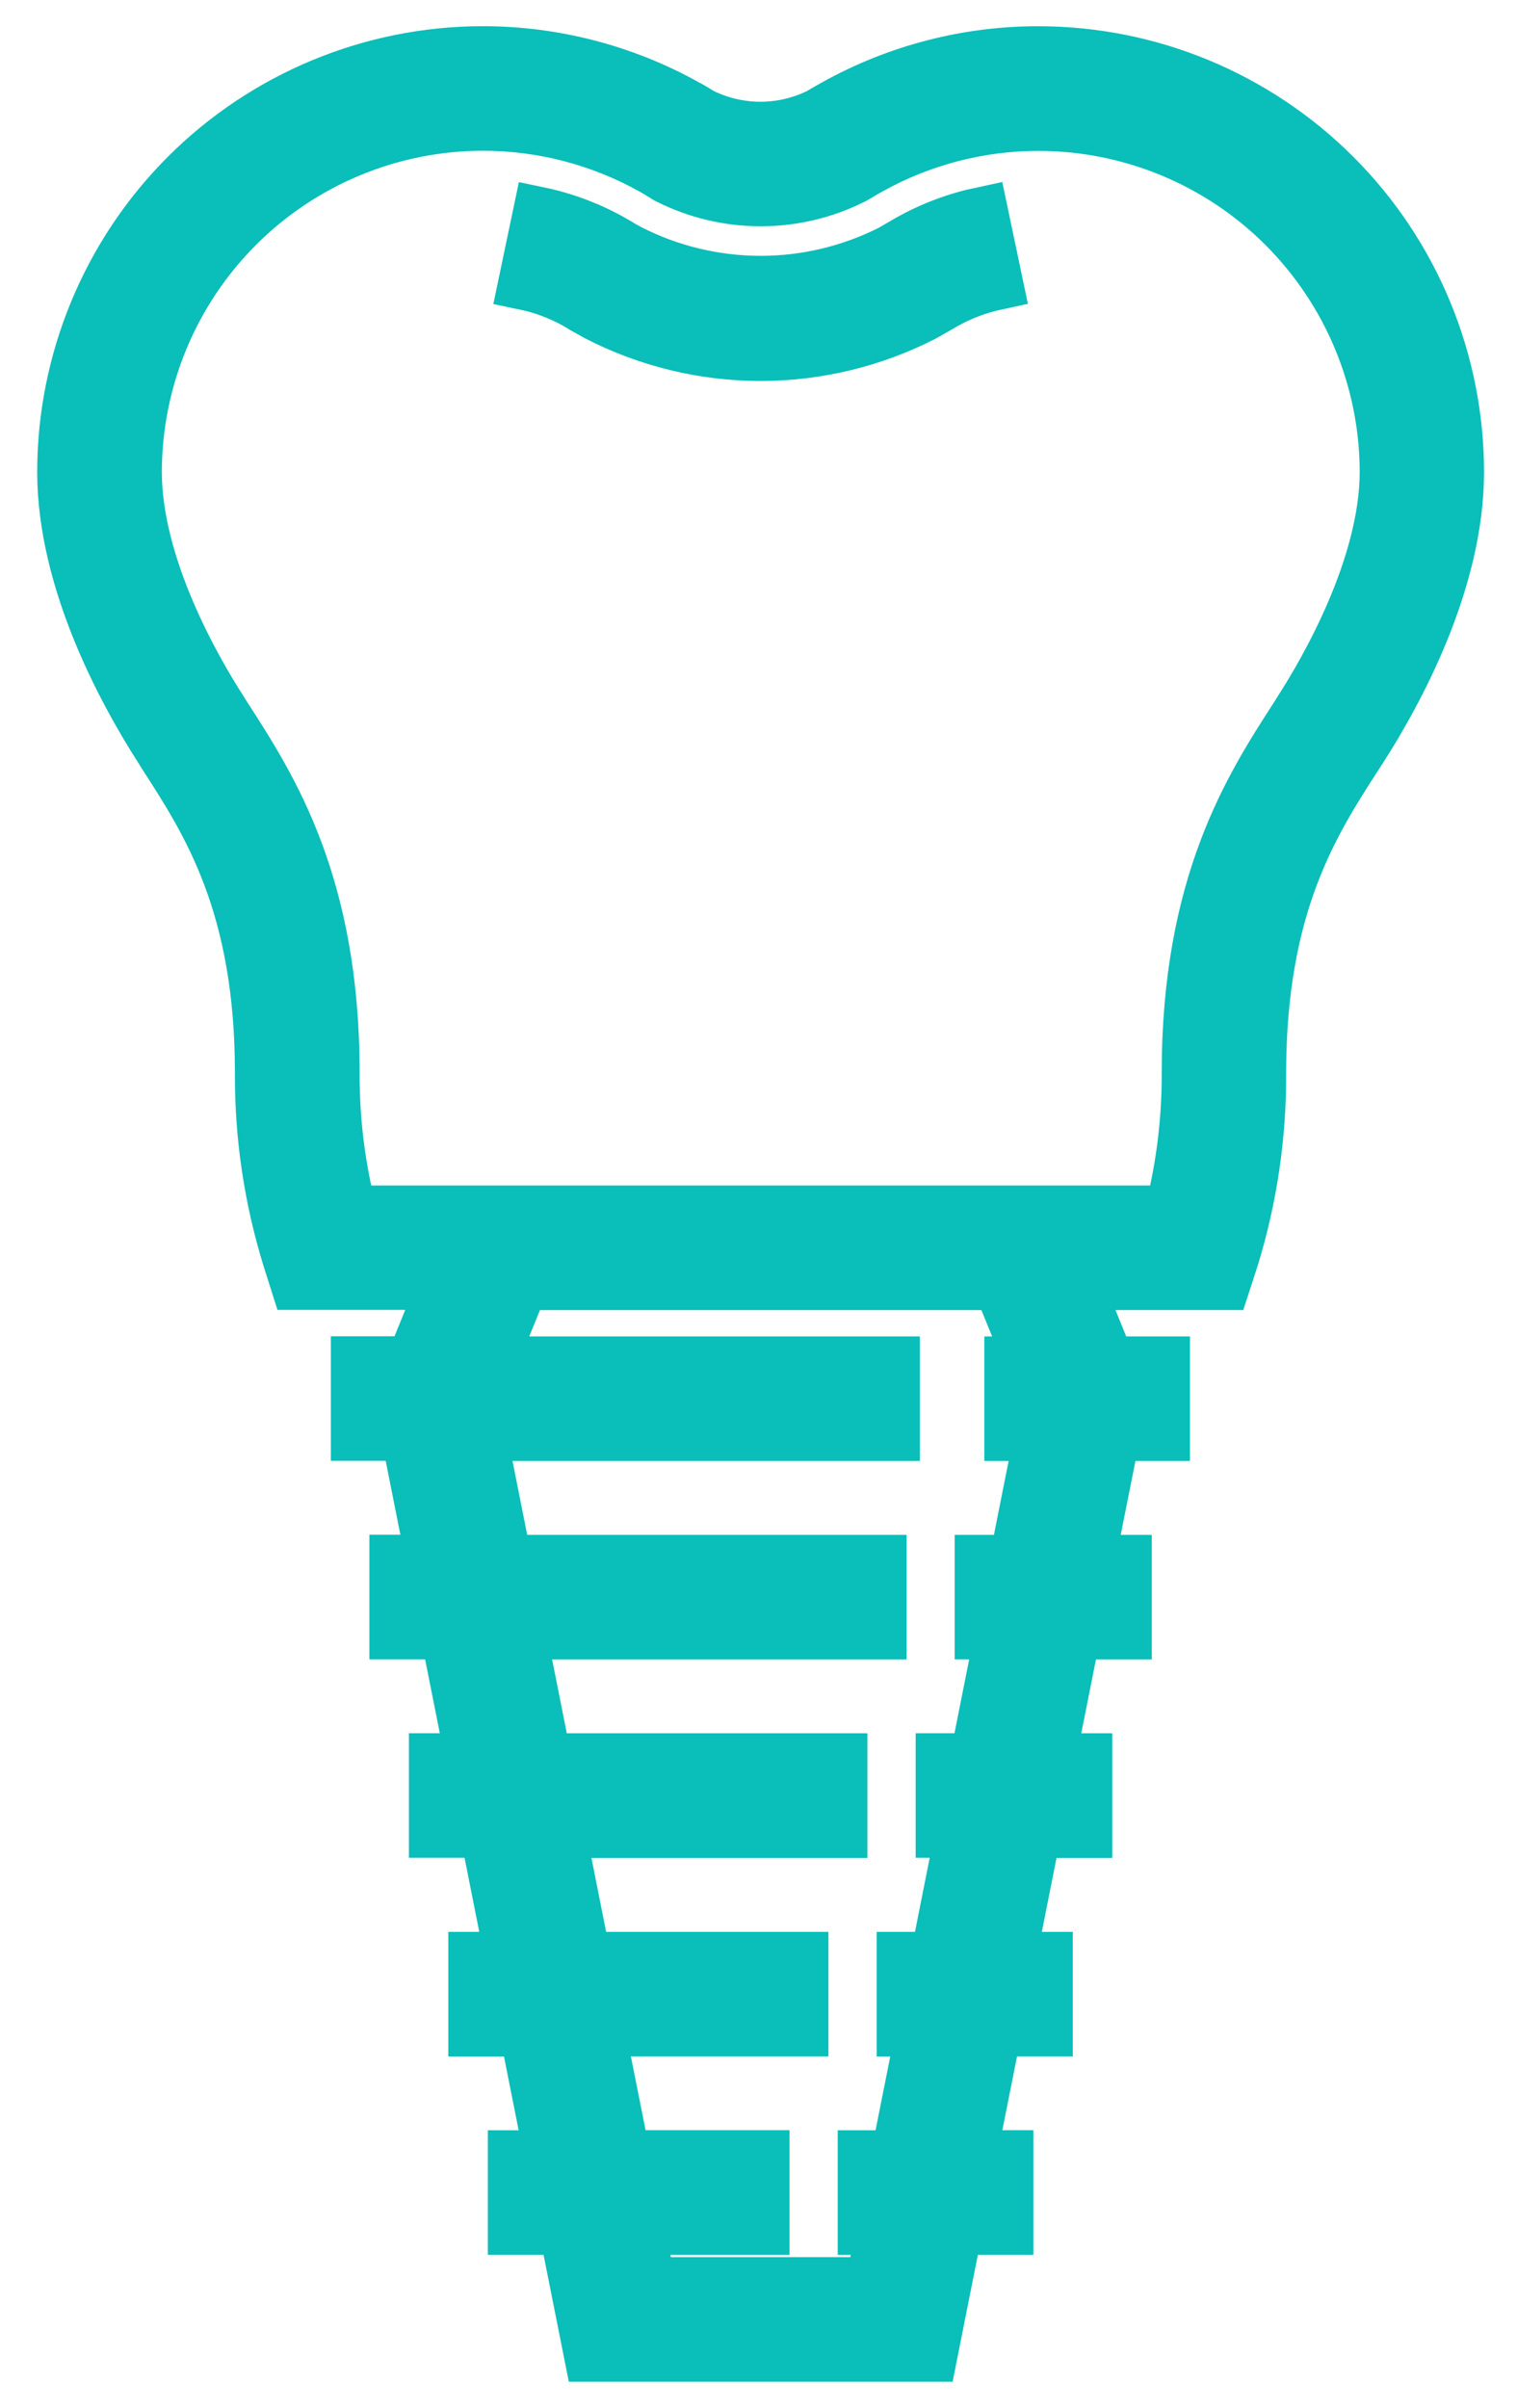 <?xml version="1.0" encoding="UTF-8"?> <svg xmlns="http://www.w3.org/2000/svg" width="29" height="46" viewBox="0 0 29 46" fill="none"><path d="M17.381 4.592L17.349 4.611C17.308 4.634 17.266 4.658 17.225 4.682L17.036 4.792C16.261 5.184 15.405 5.389 14.537 5.388C13.668 5.387 12.812 5.182 12.038 4.788L11.893 4.709C11.838 4.675 11.783 4.641 11.726 4.61L11.684 4.586C11.254 4.346 10.789 4.172 10.306 4.071L10.023 5.421C10.365 5.492 10.693 5.614 10.998 5.782L11.085 5.832C11.107 5.844 11.129 5.857 11.149 5.872L11.414 6.02C12.381 6.518 13.453 6.779 14.541 6.779C15.625 6.778 16.694 6.52 17.658 6.025L17.934 5.868L18.009 5.825L18.067 5.791C18.377 5.619 18.711 5.494 19.058 5.42L18.774 4.07C18.286 4.173 17.816 4.349 17.381 4.592Z" fill="#0ABEB9" stroke="#0ABEB9"></path><path d="M19.852 1.001C18.495 1 17.159 1.345 15.972 2.003C15.872 2.057 15.774 2.115 15.658 2.183C15.309 2.354 14.926 2.444 14.537 2.444C14.148 2.444 13.764 2.354 13.415 2.183C13.313 2.12 13.212 2.059 13.117 2.01C11.927 1.347 10.587 1 9.225 1C7.101 1.003 5.064 1.848 3.561 3.35C2.059 4.853 1.214 6.89 1.211 9.014C1.211 11.109 2.375 13.231 3.069 14.311L3.148 14.439C3.969 15.709 4.991 17.29 4.991 20.497C4.984 21.699 5.162 22.896 5.517 24.044L5.67 24.526H8.49L7.878 26.03H6.825V27.409H7.783L8.263 29.821H7.561V31.202H8.537L9.017 33.614H8.317V34.993H9.291L9.771 37.409H9.07V38.789H10.045L10.524 41.2H9.826V42.579H10.801L11.284 45.003H17.801L18.283 42.579H19.254V41.198H18.552L19.032 38.788H20.008V37.409H19.307L19.787 34.996H20.762V33.615H20.061L20.541 31.203H21.518V29.824H20.815L21.296 27.412H22.248V26.033H21.193L20.581 24.529H23.404L23.561 24.047C23.916 22.898 24.093 21.702 24.087 20.5C24.087 17.292 25.109 15.712 25.93 14.441L26.013 14.313C26.707 13.234 27.87 11.112 27.87 9.017C27.868 6.892 27.023 4.854 25.519 3.351C24.016 1.848 21.978 1.003 19.852 1.001ZM19.891 27.412L19.411 29.824H18.75V31.202H19.137L18.657 33.614H18.005V34.993H18.382L17.902 37.409H17.259V38.789H17.628L17.148 41.2H16.514V42.579H16.873L16.666 43.623H12.413L12.206 42.579H14.593V41.198H11.931L11.451 38.788H15.337V37.409H11.177L10.697 34.996H16.082V33.615H10.425L9.945 31.203H16.831V29.824H9.668L9.188 27.412H17.084V26.033H9.374L9.986 24.53H19.097L19.71 26.033H19.317V27.412H19.891ZM24.851 13.567L24.772 13.693C23.902 15.04 22.708 16.886 22.708 20.5C22.712 21.393 22.603 22.283 22.384 23.149H6.7C6.48 22.284 6.371 21.393 6.375 20.5C6.375 16.886 5.182 15.041 4.311 13.693L4.233 13.568C3.739 12.802 2.594 10.825 2.594 9.017C2.596 7.258 3.296 5.571 4.54 4.326C5.784 3.082 7.471 2.382 9.231 2.38C10.362 2.38 11.475 2.669 12.463 3.22C12.553 3.269 12.639 3.322 12.726 3.378L12.768 3.401C13.318 3.679 13.926 3.823 14.542 3.823C15.159 3.823 15.766 3.679 16.316 3.401L16.374 3.368C16.456 3.319 16.537 3.269 16.635 3.217C17.62 2.67 18.729 2.382 19.856 2.383C21.616 2.385 23.303 3.085 24.547 4.329C25.791 5.574 26.491 7.261 26.493 9.021C26.488 10.825 25.343 12.802 24.851 13.567Z" fill="#0ABEB9" stroke="#0ABEB9"></path></svg> 